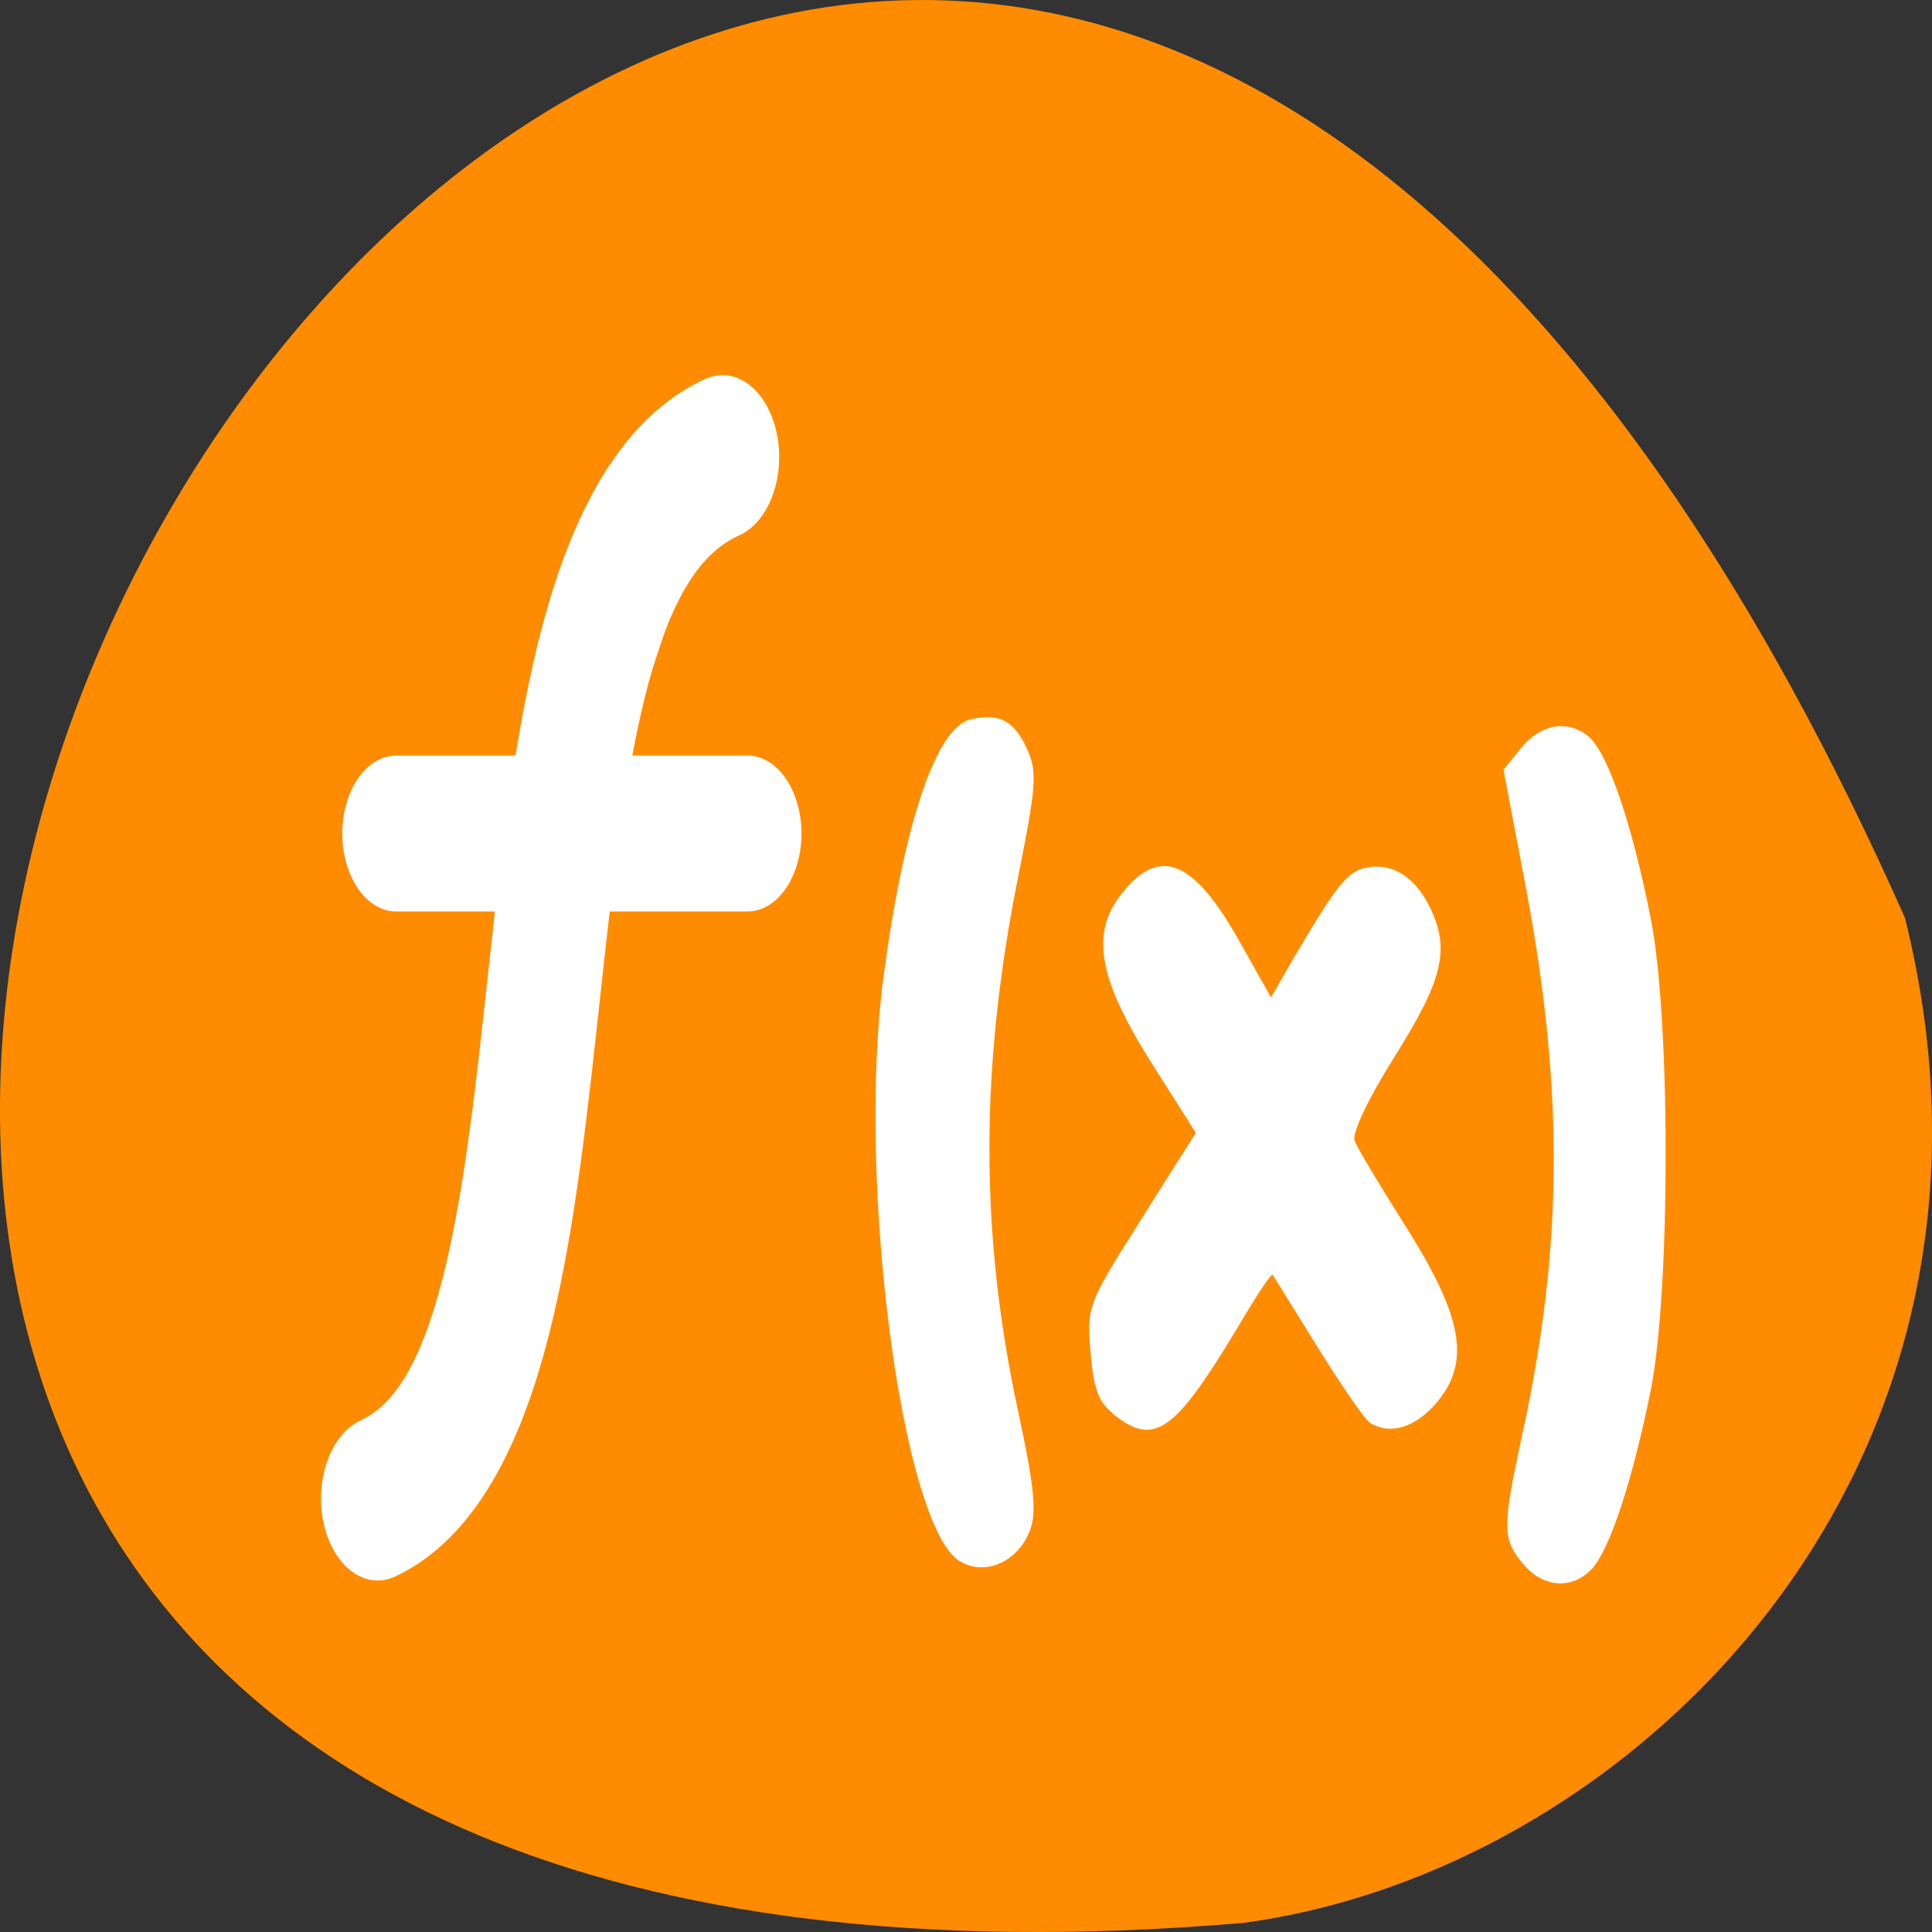 <svg xmlns="http://www.w3.org/2000/svg" viewBox="0 0 22 22"><rect x="0" y="0" width="22" height="22" fill="#333333" stroke="none"/><path d="m 21.691 10.449 c -13.258 -29.824 -37.082 13.93 -7.551 11.449 c 4.449 -0.582 9.117 -5.176 7.551 -11.449" style="fill:#ff8c00"/><g transform="matrix(0.244 0 0 0.353 2.881 1.215)" style="stroke:#fff;stroke-linecap:round;stroke-linejoin:round"><path d="M 21.913 11.302 C 10.217 14.922 16.857 41.358 5.817 44.9 " style="fill:#fff;stroke-width:5.285"/><path d="m 6.681 23.446 h 16.4" style="fill:none;stroke-width:5.03"/></g><g style="fill:#fff;fill-rule:evenodd"><path d="m 17.344 17.809 c -0.238 -0.285 -0.238 -0.418 -0.016 -1.445 c 0.469 -2.137 0.484 -3.914 0.055 -6.219 l -0.262 -1.379 l 0.188 -0.234 c 0.227 -0.289 0.543 -0.344 0.781 -0.145 c 0.219 0.188 0.492 0.984 0.707 2.07 c 0.227 1.141 0.227 4.234 0 5.375 c -0.207 1.027 -0.469 1.824 -0.676 2.039 c -0.227 0.234 -0.551 0.207 -0.777 -0.062"/><path d="m 12.672 16.094 c -0.164 -0.129 -0.223 -0.293 -0.254 -0.699 c -0.043 -0.52 -0.035 -0.543 0.578 -1.512 l 0.621 -0.984 l -0.52 -0.82 c -0.59 -0.938 -0.68 -1.453 -0.328 -1.898 c 0.434 -0.555 0.824 -0.395 1.352 0.551 l 0.352 0.625 l 0.211 -0.367 c 0.523 -0.891 0.645 -1.051 0.852 -1.105 c 0.289 -0.07 0.555 0.078 0.73 0.414 c 0.254 0.496 0.176 0.836 -0.379 1.723 c -0.305 0.484 -0.496 0.883 -0.461 0.969 c 0.027 0.078 0.289 0.512 0.578 0.969 c 0.656 1.039 0.746 1.547 0.355 2.012 c -0.242 0.285 -0.531 0.375 -0.762 0.227 c -0.059 -0.039 -0.324 -0.426 -0.594 -0.859 c -0.27 -0.438 -0.5 -0.809 -0.512 -0.824 c -0.016 -0.016 -0.184 0.238 -0.375 0.562 c -0.742 1.242 -0.973 1.402 -1.445 1.02"/><path d="m 10.934 17.781 c -0.664 -0.391 -1.18 -4.324 -0.875 -6.645 c 0.234 -1.77 0.602 -2.855 0.996 -2.945 c 0.324 -0.074 0.496 0.016 0.641 0.34 c 0.117 0.258 0.105 0.414 -0.102 1.453 c -0.434 2.164 -0.438 4.047 -0.004 6.07 c 0.188 0.871 0.215 1.16 0.141 1.367 c -0.137 0.363 -0.512 0.531 -0.797 0.359"/></g></svg>